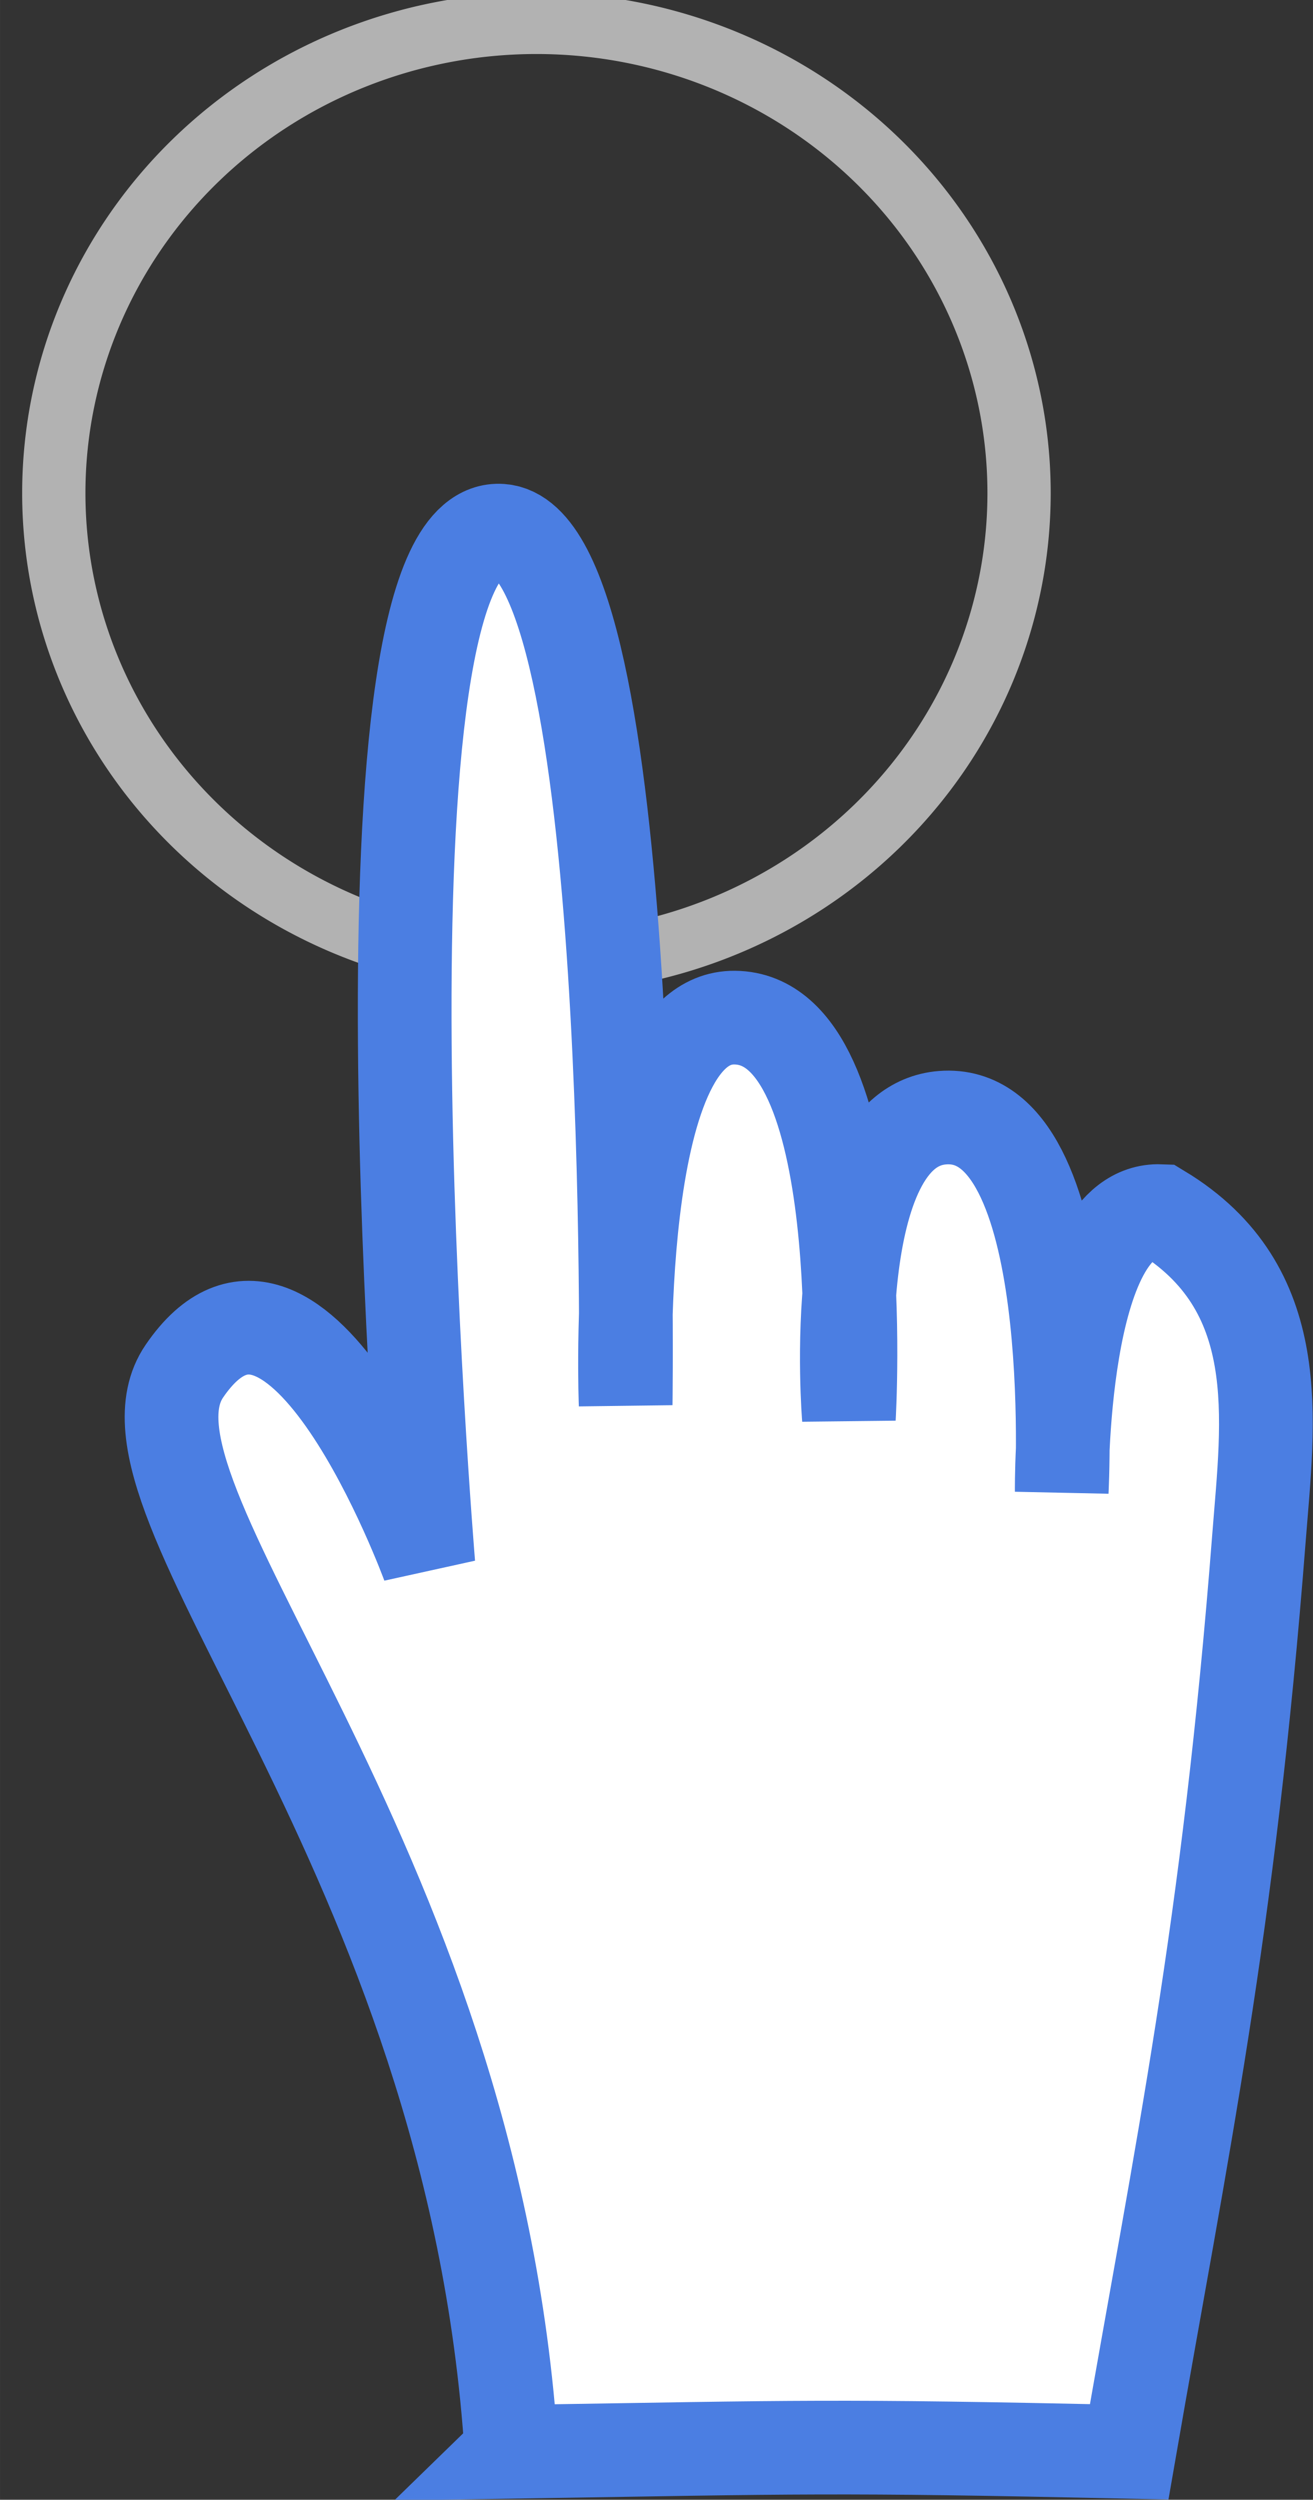 <?xml version="1.0" encoding="UTF-8" standalone="no"?>
<!-- Created with Inkscape (http://www.inkscape.org/) -->

<svg
   xmlns:dc="http://purl.org/dc/elements/1.1/"
   xmlns:cc="http://creativecommons.org/ns#"
   xmlns:rdf="http://www.w3.org/1999/02/22-rdf-syntax-ns#"
   xmlns:svg="http://www.w3.org/2000/svg"
   xmlns="http://www.w3.org/2000/svg"
   xmlns:sodipodi="http://sodipodi.sourceforge.net/DTD/sodipodi-0.dtd"
   xmlns:inkscape="http://www.inkscape.org/namespaces/inkscape"
   version="1.1"
   width="21.02"
   height="40.018"
   viewBox="0 0 16.816 32.015"
   id="svg3010"
   inkscape:version="0.48.3.1 r9886"
   sodipodi:docname="pistes-pointer.svg"
   inkscape:export-filename="/home/yves/KIMSUFI/www.git/beta.pistes-nordiques.org/pics/pistes-pointer-off.png"
   inkscape:export-xdpi="170.92236"
   inkscape:export-ydpi="170.92236">
  <rect x="0" y="0" width="16.816" height="32.015" fill="#333333" stroke="none"/>
  <sodipodi:namedview
     pagecolor="#ffffff"
     bordercolor="#666666"
     borderopacity="1"
     objecttolerance="10"
     gridtolerance="10"
     guidetolerance="10"
     inkscape:pageopacity="0"
     inkscape:pageshadow="2"
     inkscape:window-width="1512"
     inkscape:window-height="886"
     id="namedview18"
     showgrid="false"
     fit-margin-top="0"
     fit-margin-left="0"
     fit-margin-right="0"
     fit-margin-bottom="0"
     inkscape:zoom="4.79"
     inkscape:cx="-31.664692"
     inkscape:cy="2.84799"
     inkscape:window-x="49"
     inkscape:window-y="24"
     inkscape:window-maximized="0"
     inkscape:current-layer="svg3010" />
  <defs
     id="defs3042" />
  <path
     sodipodi:type="arc"
     style="opacity:0.99;fill:none;stroke:#b3b3b3;stroke-width:0.578;stroke-linejoin:miter;stroke-miterlimit:4;stroke-opacity:0.997;stroke-dasharray:none;stroke-dashoffset:0"
     id="path3821"
     sodipodi:cx="838.82861"
     sodipodi:cy="482.64011"
     sodipodi:rx="4.4089069"
     sodipodi:ry="4.4089069"
     d="m 843.238,482.64 a 4.409,4.409 0 1 1 -8.818,0 4.409,4.409 0 1 1 8.818,0 z"
     transform="matrix(1.402,0,0,1.365,-1169.168,-652.488)" />
  <path
     style="fill:#ffffff;fill-opacity:1;stroke:#4b7ee2;stroke-width:1.2;stroke-linecap:butt;stroke-linejoin:miter;stroke-miterlimit:4;stroke-opacity:1;stroke-dasharray:none"
     d="m 6.549,31.401 c 3.816,-0.06 4.054,-0.083 7.913,0 0.667,-3.847 1.272,-6.675 1.662,-11.704 0.119,-1.526 0.37,-3.198 -1.263,-4.186 -1.301,-0.048 -1.263,3.588 -1.263,3.588 0,0 0.263,-4.929 -1.529,-4.784 -1.507,0.121 -1.197,3.844 -1.197,3.844 0,0 0.306,-5.109 -1.463,-5.126 -1.598,-0.015 -1.396,4.955 -1.396,4.955 0,0 0.159,-11.065 -1.596,-11.191 -2.046,-0.147 -0.931,13.241 -0.931,13.241 0,0 -1.68,-4.593 -3.125,-2.477 -1.103,1.615 3.698,6.125 4.189,13.839 z"
     id="path2997"
     inkscape:connector-curvature="0"
     sodipodi:nodetypes="ccsccscscscsc"
     inkscape:export-filename="/home/yves/KIMSUFI/www.git/beta.pistes-nordiques.org/pics/pistes-pointer.png"
     inkscape:export-xdpi="170.92236"
     inkscape:export-ydpi="170.92236" />
</svg>
